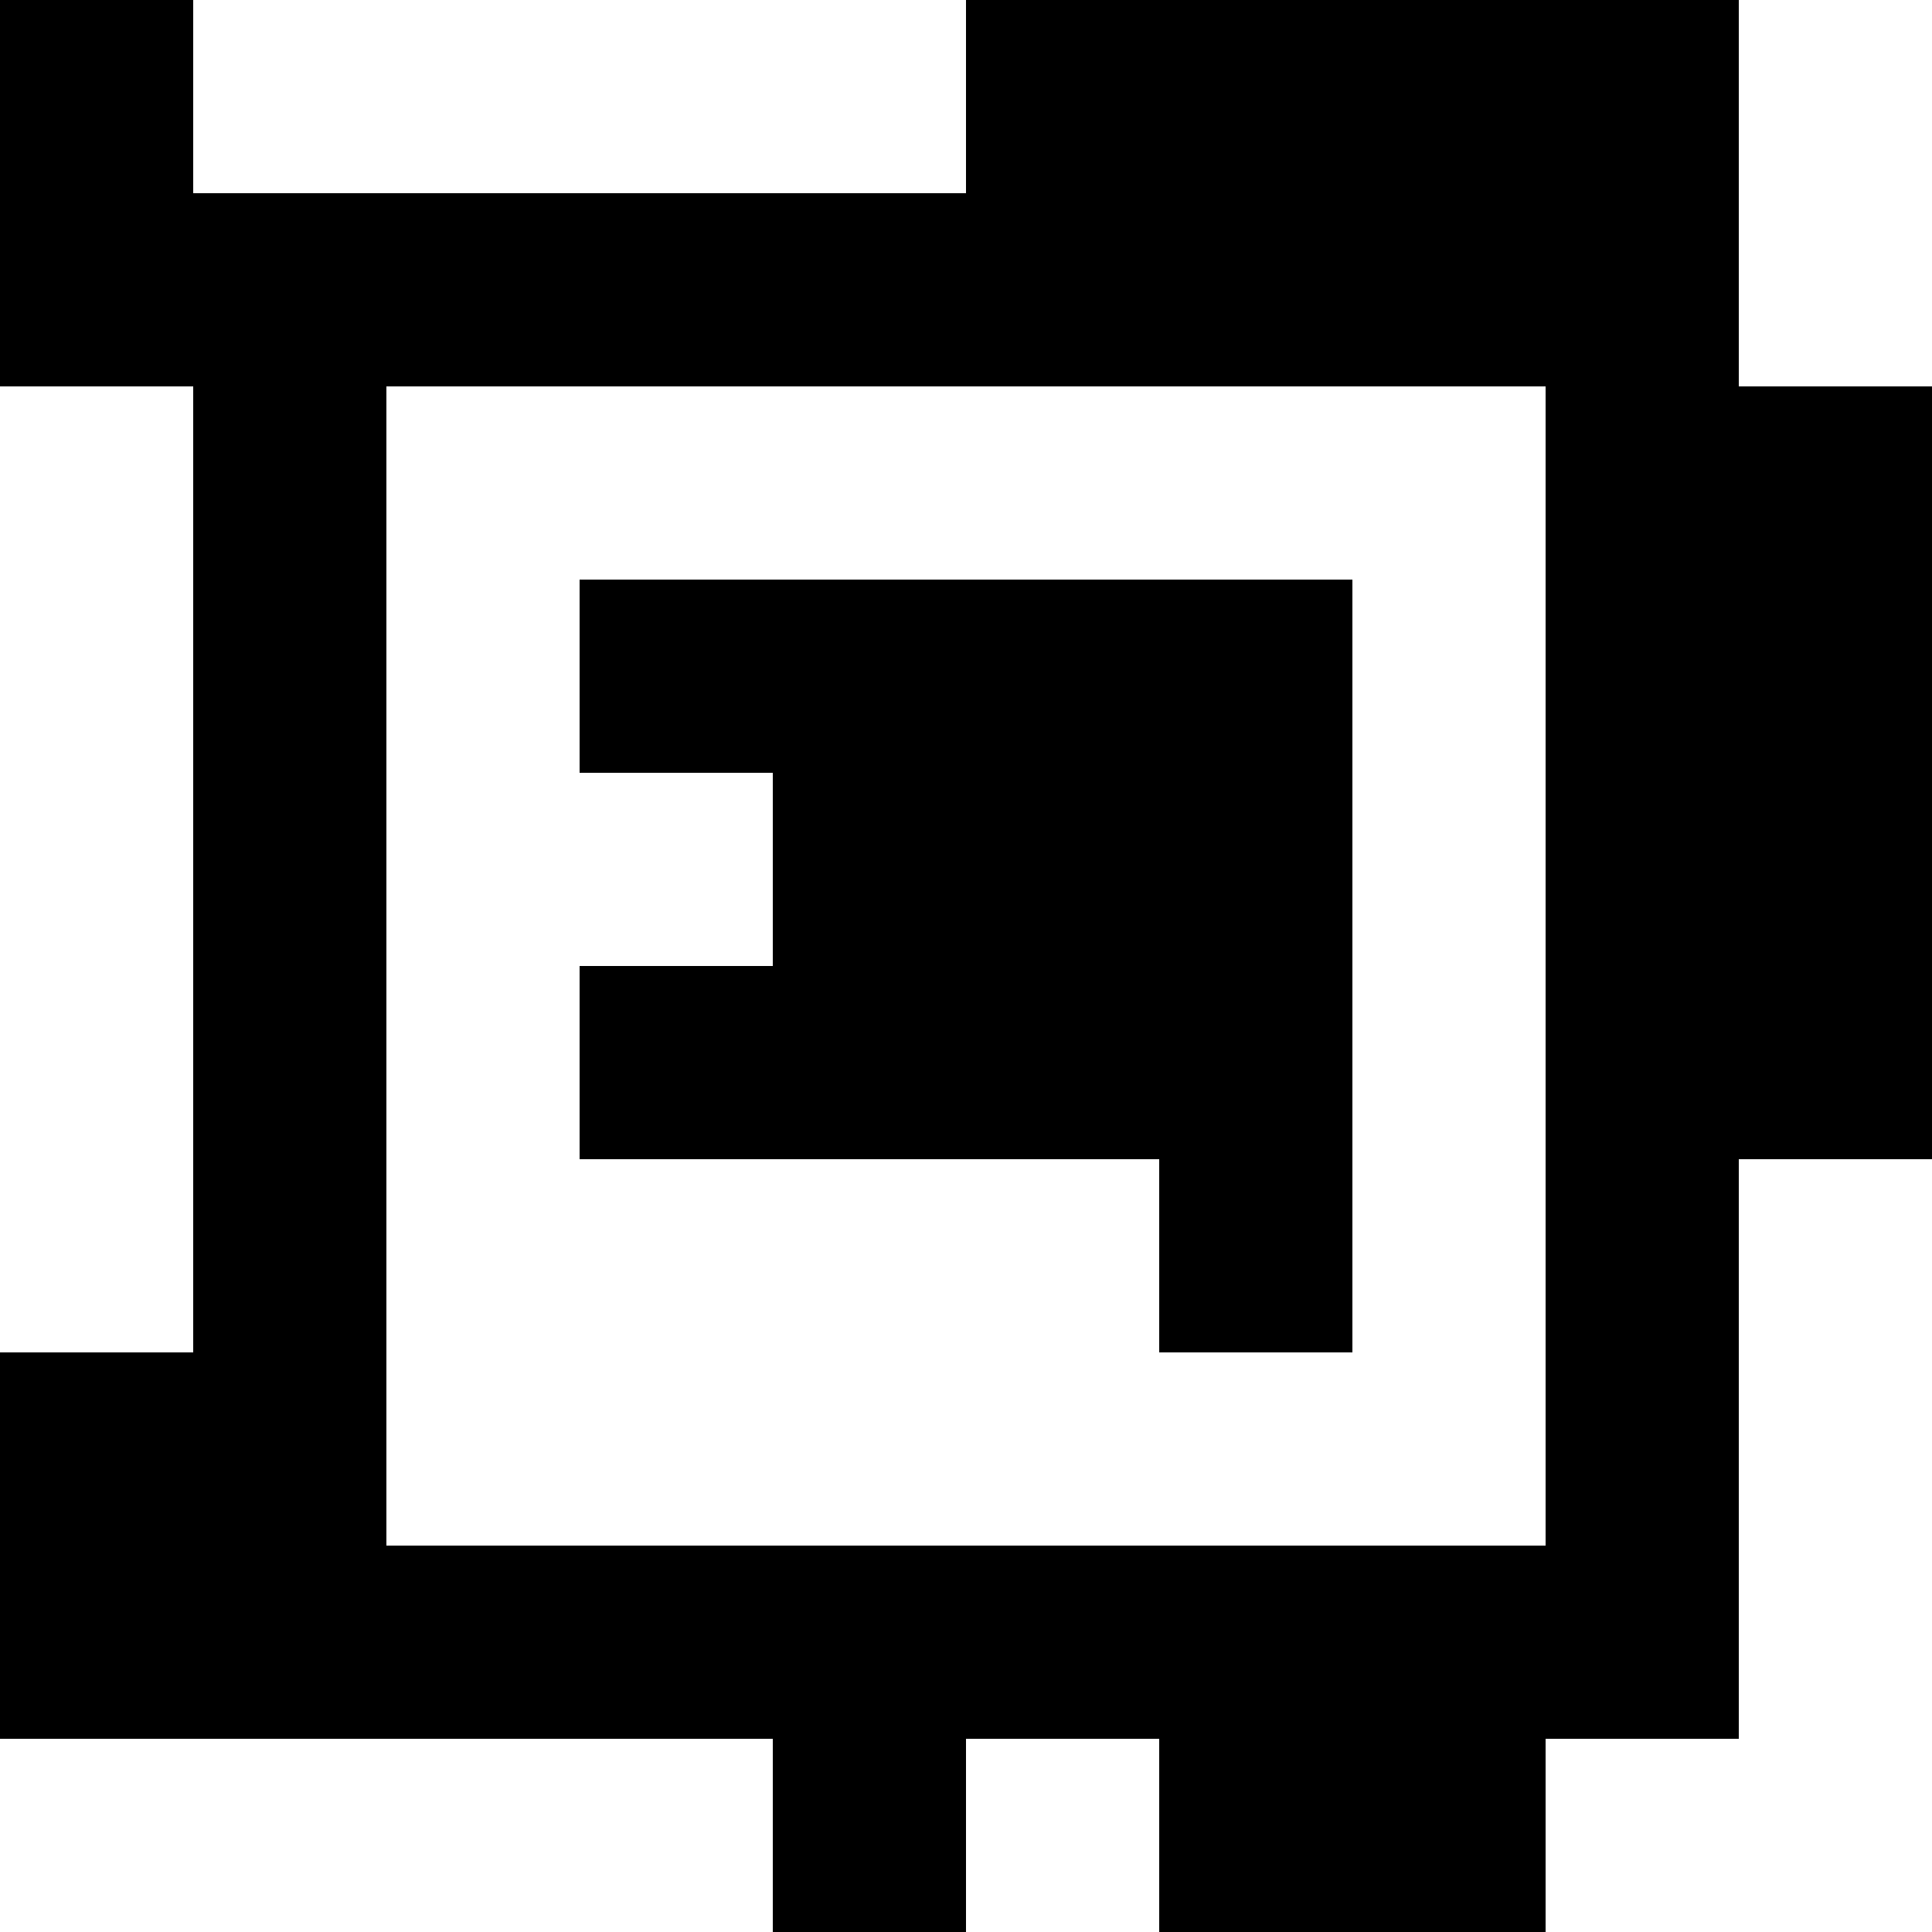 <?xml version="1.0" standalone="yes"?>
<svg xmlns="http://www.w3.org/2000/svg" width="100" height="100">
<rect width="100%" height="100%" fill="#808080" stroke="none"/>
<path style="fill:#000000; stroke:none;" d="M0 0L0 20L10 20L10 70L0 70L0 90L40 90L40 100L50 100L50 90L60 90L60 100L80 100L80 90L90 90L90 60L100 60L100 20L90 20L90 0L50 0L50 10L10 10L10 0L0 0z"/>
<path style="fill:#ffffff; stroke:none;" d="M10 0L10 10L50 10L50 0L10 0M90 0L90 20L100 20L100 0L90 0M0 20L0 70L10 70L10 20L0 20M20 20L20 80L80 80L80 20L20 20z"/>
<path style="fill:#000000; stroke:none;" d="M30 30L30 40L40 40L40 50L30 50L30 60L60 60L60 70L70 70L70 30L30 30z"/>
<path style="fill:#ffffff; stroke:none;" d="M90 60L90 90L80 90L80 100L100 100L100 60L90 60M0 90L0 100L40 100L40 90L0 90M50 90L50 100L60 100L60 90L50 90z"/>
</svg>
